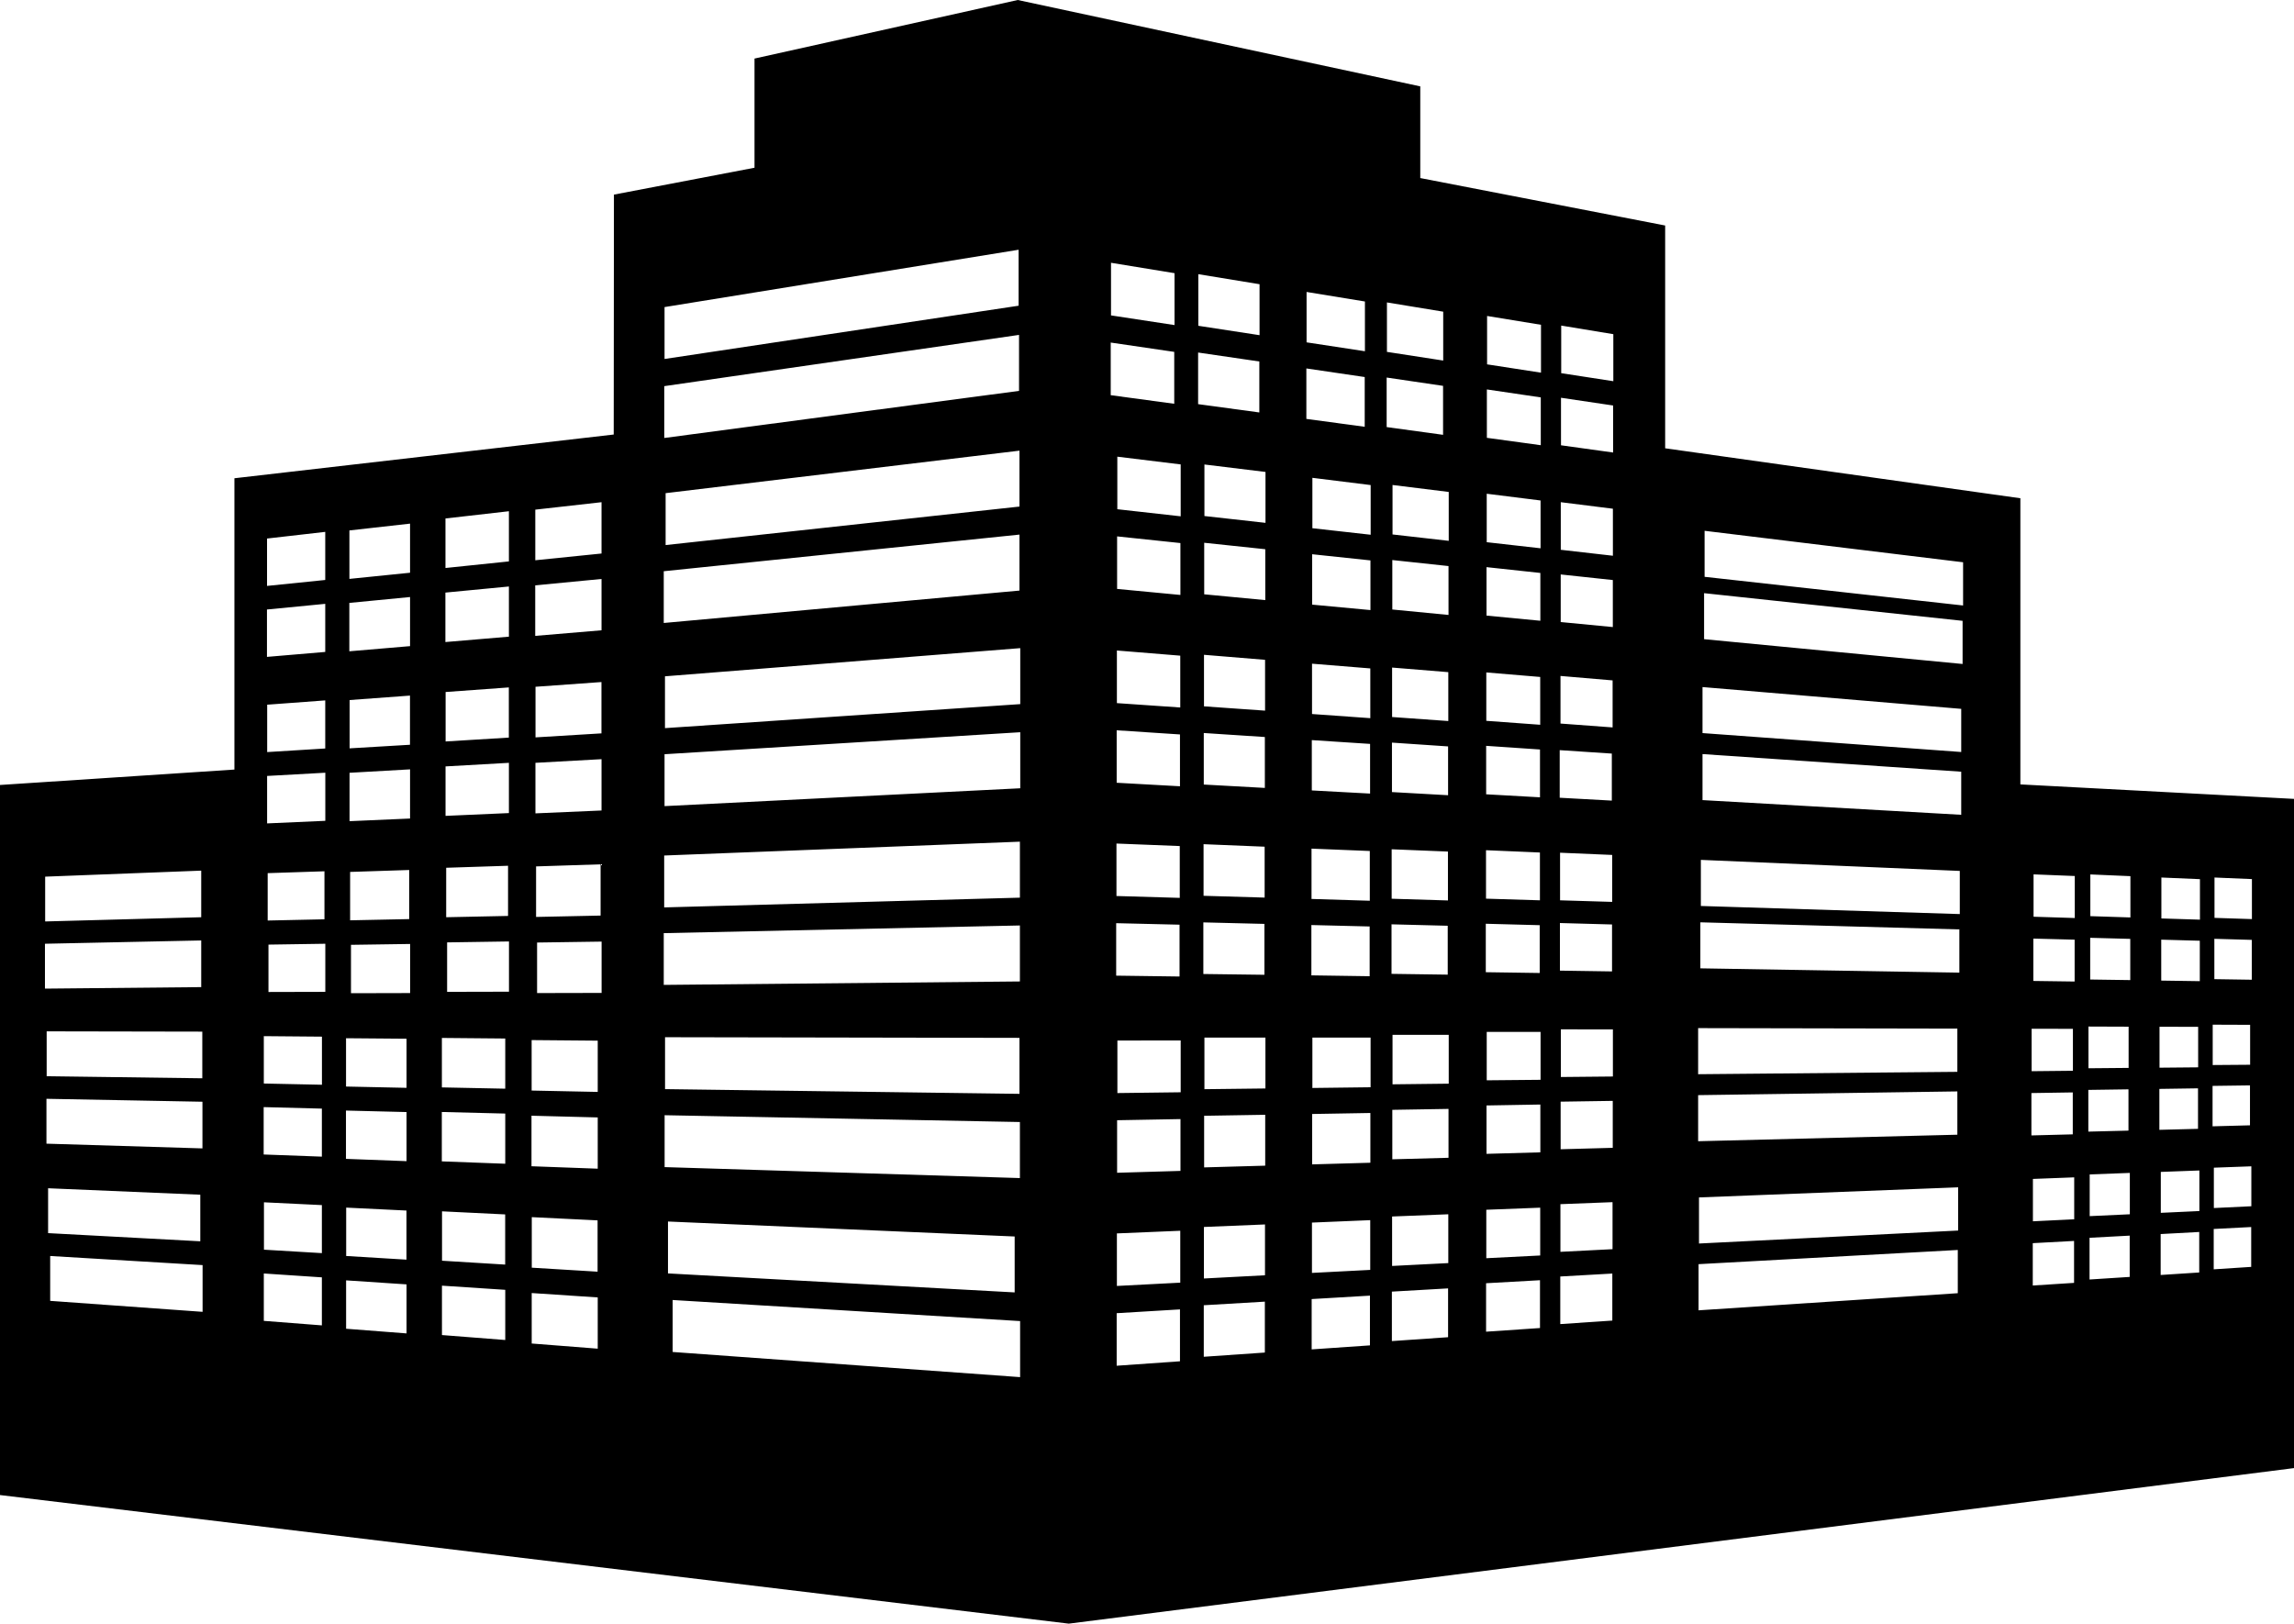 <?xml version="1.0" encoding="iso-8859-1"?>
<!-- Generator: Adobe Illustrator 16.0.0, SVG Export Plug-In . SVG Version: 6.00 Build 0)  -->
<!DOCTYPE svg PUBLIC "-//W3C//DTD SVG 1.1//EN" "http://www.w3.org/Graphics/SVG/1.1/DTD/svg11.dtd">
<svg version="1.1" id="Layer_1" xmlns="http://www.w3.org/2000/svg" xmlns:xlink="http://www.w3.org/1999/xlink" x="0px" y="0px"
	 width="32px" height="22.651px" viewBox="0 0 32 22.651" style="enable-background:new 0 0 32 22.651;" xml:space="preserve">
<g>
<path d="M28.183,10.943V6.951l-4.955-0.697V3.146l-3.416-0.662V1.205L14.197,0l-3.672,0.817V2.34L8.564,2.715L8.561,6.062
	L3.27,6.672v4.064L0,10.951v9.906l14.909,1.794L32,20.481v-9.336L28.183,10.943z M0.63,12.23l2.177-0.084v0.65L0.63,12.855V12.23z
	 M2.822,14.392v0.651l-2.171-0.029v-0.626L2.822,14.392z M0.627,13.166l2.18-0.046v0.651l-2.18,0.021V13.166z M0.648,15.329
	l2.176,0.041v0.651l-2.176-0.066V15.329z M0.671,16.577l2.123,0.09v0.65l-2.123-0.114V16.577z M2.826,18.301L0.7,18.148v-0.626
	l2.126,0.127V18.301z M7.467,7.11l0.924-0.104v0.716L7.467,7.816V7.11z M7.466,8.166l0.925-0.089v0.716L7.466,8.871V8.166z
	 M7.469,11.347v-0.705l0.922-0.051v0.716L7.469,11.347z M8.378,12.058v0.715l-0.9,0.019v-0.705L8.378,12.058z M7.47,10.287V9.581
	l0.92-0.066v0.716L7.47,10.287z M6.214,7.233l0.885-0.101v0.7L6.214,7.924V7.233z M6.213,8.267l0.886-0.085v0.7L6.213,8.957V8.267z
	 M6.215,11.382v-0.69l0.884-0.05v0.701L6.215,11.382z M7.087,12.078v0.7l-0.863,0.018v-0.69L7.087,12.078z M6.216,10.344v-0.69
	l0.882-0.064v0.7L6.216,10.344z M4.874,7.4L5.72,7.305v0.685L4.874,8.076V7.4z M4.873,8.411L5.72,8.329v0.685L4.873,9.086V8.411z
	 M4.876,11.456v-0.675l0.844-0.048v0.686L4.876,11.456z M5.708,12.137v0.685l-0.824,0.017v-0.675L5.708,12.137z M4.877,10.44V9.766
	l0.842-0.062v0.686L4.877,10.44z M3.725,7.513L4.537,7.42v0.671L3.725,8.174V7.513z M3.724,8.503l0.813-0.079v0.671L3.724,9.164
	V8.503z M3.726,11.487v-0.662l0.812-0.045v0.671L3.726,11.487z M4.526,12.155v0.67l-0.792,0.017v-0.661L4.526,12.155z M3.727,10.492
	V9.831l0.81-0.06v0.671L3.727,10.492z M4.49,18.49l-0.81-0.063v-0.661l0.81,0.054V18.49z M3.682,17.434v-0.661l0.808,0.039v0.67
	L3.682,17.434z M4.49,16.136l-0.812-0.03v-0.661l0.812,0.021V16.136z M4.49,15.133L3.68,15.116v-0.661l0.811,0.007V15.133z
	 M4.538,13.837l-0.793,0.002v-0.661l0.793-0.012V13.837z M5.671,18.602l-0.843-0.065v-0.675l0.843,0.056V18.602z M4.829,17.522
	v-0.675l0.841,0.041v0.685L4.829,17.522z M5.671,16.199l-0.845-0.032v-0.674l0.845,0.021V16.199z M5.671,15.176l-0.844-0.018v-0.674
	l0.844,0.007V15.176z M5.721,13.854l-0.825,0.002v-0.675l0.825-0.012V13.854z M7.048,18.694l-0.883-0.069v-0.689l0.883,0.058V18.694
	z M6.166,17.588v-0.689l0.881,0.043v0.7L6.166,17.588z M7.048,16.235l-0.885-0.033v-0.689l0.885,0.022V16.235z M7.048,15.188
	L6.164,15.17v-0.69l0.884,0.008V15.188z M7.1,13.835l-0.863,0.002v-0.69L7.1,13.134V13.835z M8.338,18.815l-0.921-0.072v-0.704
	L8.338,18.1V18.815z M7.418,17.685v-0.705l0.918,0.045v0.716L7.418,17.685z M8.338,16.304L7.414,16.27v-0.705l0.924,0.024V16.304z
	 M8.338,15.233l-0.922-0.019v-0.704l0.922,0.008V15.233z M8.392,13.852l-0.9,0.002v-0.705l0.9-0.013V13.852z M9.27,4.284l4.939-0.8
	v0.781L9.27,5.008V4.284z M9.266,5.387l4.949-0.715v0.781L9.266,6.11V5.387z M14.221,6.287v0.78L9.285,7.604V6.88L14.221,6.287z
	 M9.259,7.969l4.962-0.511v0.781L9.259,8.691V7.969z M9.265,11.935l4.962-0.193v0.781l-4.962,0.136V11.935z M9.259,13.018
	l4.968-0.107v0.781L9.259,13.74V13.018z M14.221,14.479v0.781l-4.944-0.066V14.47L14.221,14.479z M9.271,15.558l4.956,0.095v0.782
	l-4.956-0.153V15.558z M9.318,17.041l4.836,0.209v0.78l-4.836-0.265V17.041z M14.23,19.212l-4.847-0.351v-0.725l4.847,0.294V19.212z
	 M14.232,10.997l-4.962,0.249v-0.724l4.962-0.307V10.997z M14.232,9.823l-4.956,0.335V9.435l4.956-0.393V9.823z M21.771,8.014
	l0.727,0.078v0.656l-0.727-0.07V8.014z M21.768,9.43l0.727,0.062v0.656l-0.727-0.054V9.43z M20.739,6.888l0.751,0.094v0.667
	l-0.751-0.085V6.888z M20.736,7.912l0.751,0.081V8.66l-0.751-0.072V7.912z M20.733,9.381l0.752,0.063v0.667l-0.752-0.055V9.381z
	 M20.731,10.405l0.751,0.051v0.667l-0.751-0.042V10.405z M20.729,11.861l0.752,0.032v0.667l-0.752-0.023V11.861z M19.417,11.05
	v-0.69l0.783,0.053v0.681L19.417,11.05z M20.198,11.88v0.682l-0.785-0.024v-0.69L20.198,11.88z M19.419,10.003v-0.69l0.784,0.064
	v0.682L19.419,10.003z M19.422,8.503v-0.69l0.784,0.084v0.682L19.422,8.503z M19.425,7.456v-0.69l0.784,0.097v0.682L19.425,7.456z
	 M19.347,4.219l0.785,0.129V5.03l-0.785-0.121V4.219z M18.299,11.027v-0.702l0.813,0.053v0.693L18.299,11.027z M19.108,11.872v0.694
	l-0.813-0.025v-0.702L19.108,11.872z M18.302,9.961V9.259l0.813,0.066v0.694L18.302,9.961z M18.304,8.435V7.732l0.813,0.086v0.693
	L18.304,8.435z M18.307,7.369V6.666l0.813,0.101V7.46L18.307,7.369z M18.226,4.073l0.814,0.133V4.9l-0.814-0.124V4.073z
	 M16.792,10.945v-0.719l0.852,0.056v0.71L16.792,10.945z M17.641,11.812v0.71l-0.852-0.025v-0.72L17.641,11.812z M16.795,9.854
	V9.135l0.852,0.07v0.709L16.795,9.854z M16.798,8.291V7.572l0.852,0.09v0.71L16.798,8.291z M16.801,7.199V6.48l0.852,0.104v0.71
	L16.801,7.199z M16.716,3.825l0.854,0.14v0.711l-0.854-0.131V3.825z M15.577,10.92v-0.732l0.883,0.058v0.723L15.577,10.92z
	 M16.457,11.803v0.723l-0.883-0.026v-0.732L16.457,11.803z M15.58,9.809V9.075l0.884,0.072V9.87L15.58,9.809z M15.583,8.216V7.483
	l0.883,0.093V8.3L15.583,8.216z M15.586,7.104V6.371l0.884,0.108v0.724L15.586,7.104z M15.498,3.666l0.886,0.145v0.724l-0.886-0.135
	V3.666z M15.494,4.779l0.886,0.13v0.724l-0.886-0.12V4.779z M15.57,12.879l0.884,0.021v0.723l-0.884-0.012V12.879z M16.46,18.991
	l-0.883,0.062V18.32l0.883-0.053V18.991z M16.464,17.894L15.58,17.94v-0.733l0.884-0.037V17.894z M16.467,16.335l-0.884,0.026
	v-0.733l0.884-0.016V16.335z M16.47,15.238l-0.883,0.011v-0.733l0.883-0.001V15.238z M16.713,4.918l0.854,0.125v0.711l-0.854-0.116
	V4.918z M16.786,12.868l0.852,0.021v0.71l-0.852-0.011V12.868z M17.644,18.869l-0.852,0.059v-0.719l0.852-0.05V18.869z
	 M17.646,17.791l-0.852,0.045v-0.719l0.852-0.035V17.791z M17.649,16.262l-0.852,0.024v-0.72l0.852-0.014V16.262z M17.652,15.185
	l-0.851,0.01v-0.72h0.851V15.185z M18.223,5.14l0.814,0.12v0.694l-0.814-0.11V5.14z M18.293,12.905l0.813,0.02v0.694l-0.813-0.012
	V12.905z M19.11,18.769l-0.813,0.056v-0.702l0.813-0.048V18.769z M19.114,17.716l-0.813,0.042v-0.702l0.813-0.034V17.716z
	 M19.116,16.221l-0.812,0.023v-0.703l0.812-0.014V16.221z M19.119,15.168l-0.812,0.01v-0.703h0.812V15.168z M19.343,5.267
	l0.787,0.116v0.683l-0.787-0.108V5.267z M19.411,12.895l0.784,0.02v0.682l-0.784-0.011V12.895z M20.2,18.655l-0.784,0.054v-0.69
	l0.784-0.045V18.655z M20.203,17.621l-0.784,0.04v-0.69l0.784-0.031V17.621z M20.206,16.152l-0.784,0.021v-0.69l0.784-0.013V16.152z
	 M20.209,15.118l-0.784,0.009v-0.69h0.784V15.118z M20.726,12.887l0.752,0.02v0.667l-0.752-0.011V12.887z M21.482,18.527
	l-0.752,0.051v-0.676l0.752-0.042V18.527z M21.485,17.515l-0.752,0.038v-0.676l0.752-0.029V17.515z M21.487,16.076l-0.751,0.021
	v-0.675l0.751-0.013V16.076z M21.49,15.064l-0.751,0.007v-0.675h0.751V15.064z M21.493,6.211l-0.752-0.103V5.433l0.752,0.111V6.211z
	 M21.496,5.199l-0.752-0.116V4.408l0.752,0.123V5.199z M21.757,10.465l0.727,0.048v0.656l-0.727-0.04V10.465z M22.489,11.927v0.655
	l-0.727-0.022v-0.664L22.489,11.927z M21.76,12.877l0.727,0.02v0.655l-0.727-0.011V12.877z M22.491,18.423l-0.726,0.049v-0.664
	l0.726-0.041V18.423z M22.494,17.427l-0.727,0.037v-0.665l0.727-0.028V17.427z M22.497,16.013l-0.727,0.02v-0.664l0.727-0.011
	V16.013z M22.499,15.018l-0.726,0.007V14.36l0.726,0.001V15.018z M22.499,7.753L21.772,7.67V7.006l0.727,0.091V7.753z M22.502,6.313
	l-0.727-0.101V5.549l0.727,0.108V6.313z M22.505,5.318l-0.727-0.112V4.542l0.727,0.12V5.318z M23.749,9.585l3.609,0.304v0.602
	l-3.609-0.264V9.585z M23.688,14.343l3.616,0.007v0.603l-3.616,0.033V14.343z M23.688,15.278l3.616-0.052v0.604l-3.616,0.091V15.278
	z M27.31,18.041l-3.616,0.239v-0.644l3.616-0.198V18.041z M27.315,17.167L23.7,17.348v-0.643l3.615-0.141V17.167z M27.332,13.569
	l-3.613-0.06v-0.642l3.613,0.099V13.569z M27.338,12.752l-3.612-0.113v-0.643l3.612,0.154V12.752z M27.358,11.367l-3.609-0.205
	V10.52l3.609,0.246V11.367z M27.377,9.263l-3.606-0.346V8.275l3.606,0.386V9.263z M27.384,8.447l-3.606-0.4V7.405l3.606,0.439V8.447
	z M30.866,14.295l0.522,0.002v0.557l-0.522,0.004V14.295z M30.124,14.324l0.539,0.001v0.565l-0.539,0.005V14.324z M29.133,14.321
	l0.56,0.002v0.575l-0.56,0.005V14.321z M28.34,14.352l0.576,0.001v0.585l-0.576,0.006V14.352z M28.337,15.249l0.577-0.009v0.585
	l-0.577,0.015V15.249z M28.932,17.897l-0.576,0.037v-0.591l0.576-0.031V17.897z M28.934,17.01l-0.576,0.028v-0.591l0.576-0.022
	V17.01z M28.94,13.693l-0.576-0.008v-0.591l0.576,0.015V13.693z M28.942,12.807l-0.575-0.018v-0.591l0.575,0.023V12.807z
	 M29.131,15.205l0.56-0.008v0.576l-0.56,0.014V15.205z M29.708,17.814l-0.56,0.036v-0.582l0.56-0.03V17.814z M29.71,16.94
	l-0.56,0.026v-0.582l0.56-0.021V16.94z M29.716,13.673l-0.559-0.008v-0.582l0.559,0.015V13.673z M29.718,12.799l-0.559-0.018v-0.582
	l0.559,0.024V12.799z M30.122,15.191l0.539-0.008v0.565l-0.539,0.014V15.191z M30.678,17.752l-0.538,0.035v-0.571l0.538-0.029
	V17.752z M30.68,16.895l-0.538,0.025v-0.571l0.538-0.02V16.895z M30.686,13.688l-0.538-0.008v-0.571l0.538,0.015V13.688z
	 M30.688,12.83l-0.538-0.017v-0.571l0.538,0.023V12.83z M30.864,15.149l0.522-0.007v0.557l-0.522,0.014V15.149z M31.403,17.674
	l-0.523,0.034v-0.563l0.523-0.027V17.674z M31.405,16.828l-0.523,0.025V16.29l0.523-0.019V16.828z M31.411,13.668l-0.522-0.008
	v-0.563l0.522,0.015V13.668z M31.413,12.822l-0.522-0.017v-0.563l0.522,0.022V12.822z"/>
</g>
<g>
</g>
<g>
</g>
<g>
</g>
<g>
</g>
<g>
</g>
<g>
</g>
<g>
</g>
<g>
</g>
<g>
</g>
<g>
</g>
<g>
</g>
<g>
</g>
<g>
</g>
<g>
</g>
</svg>
